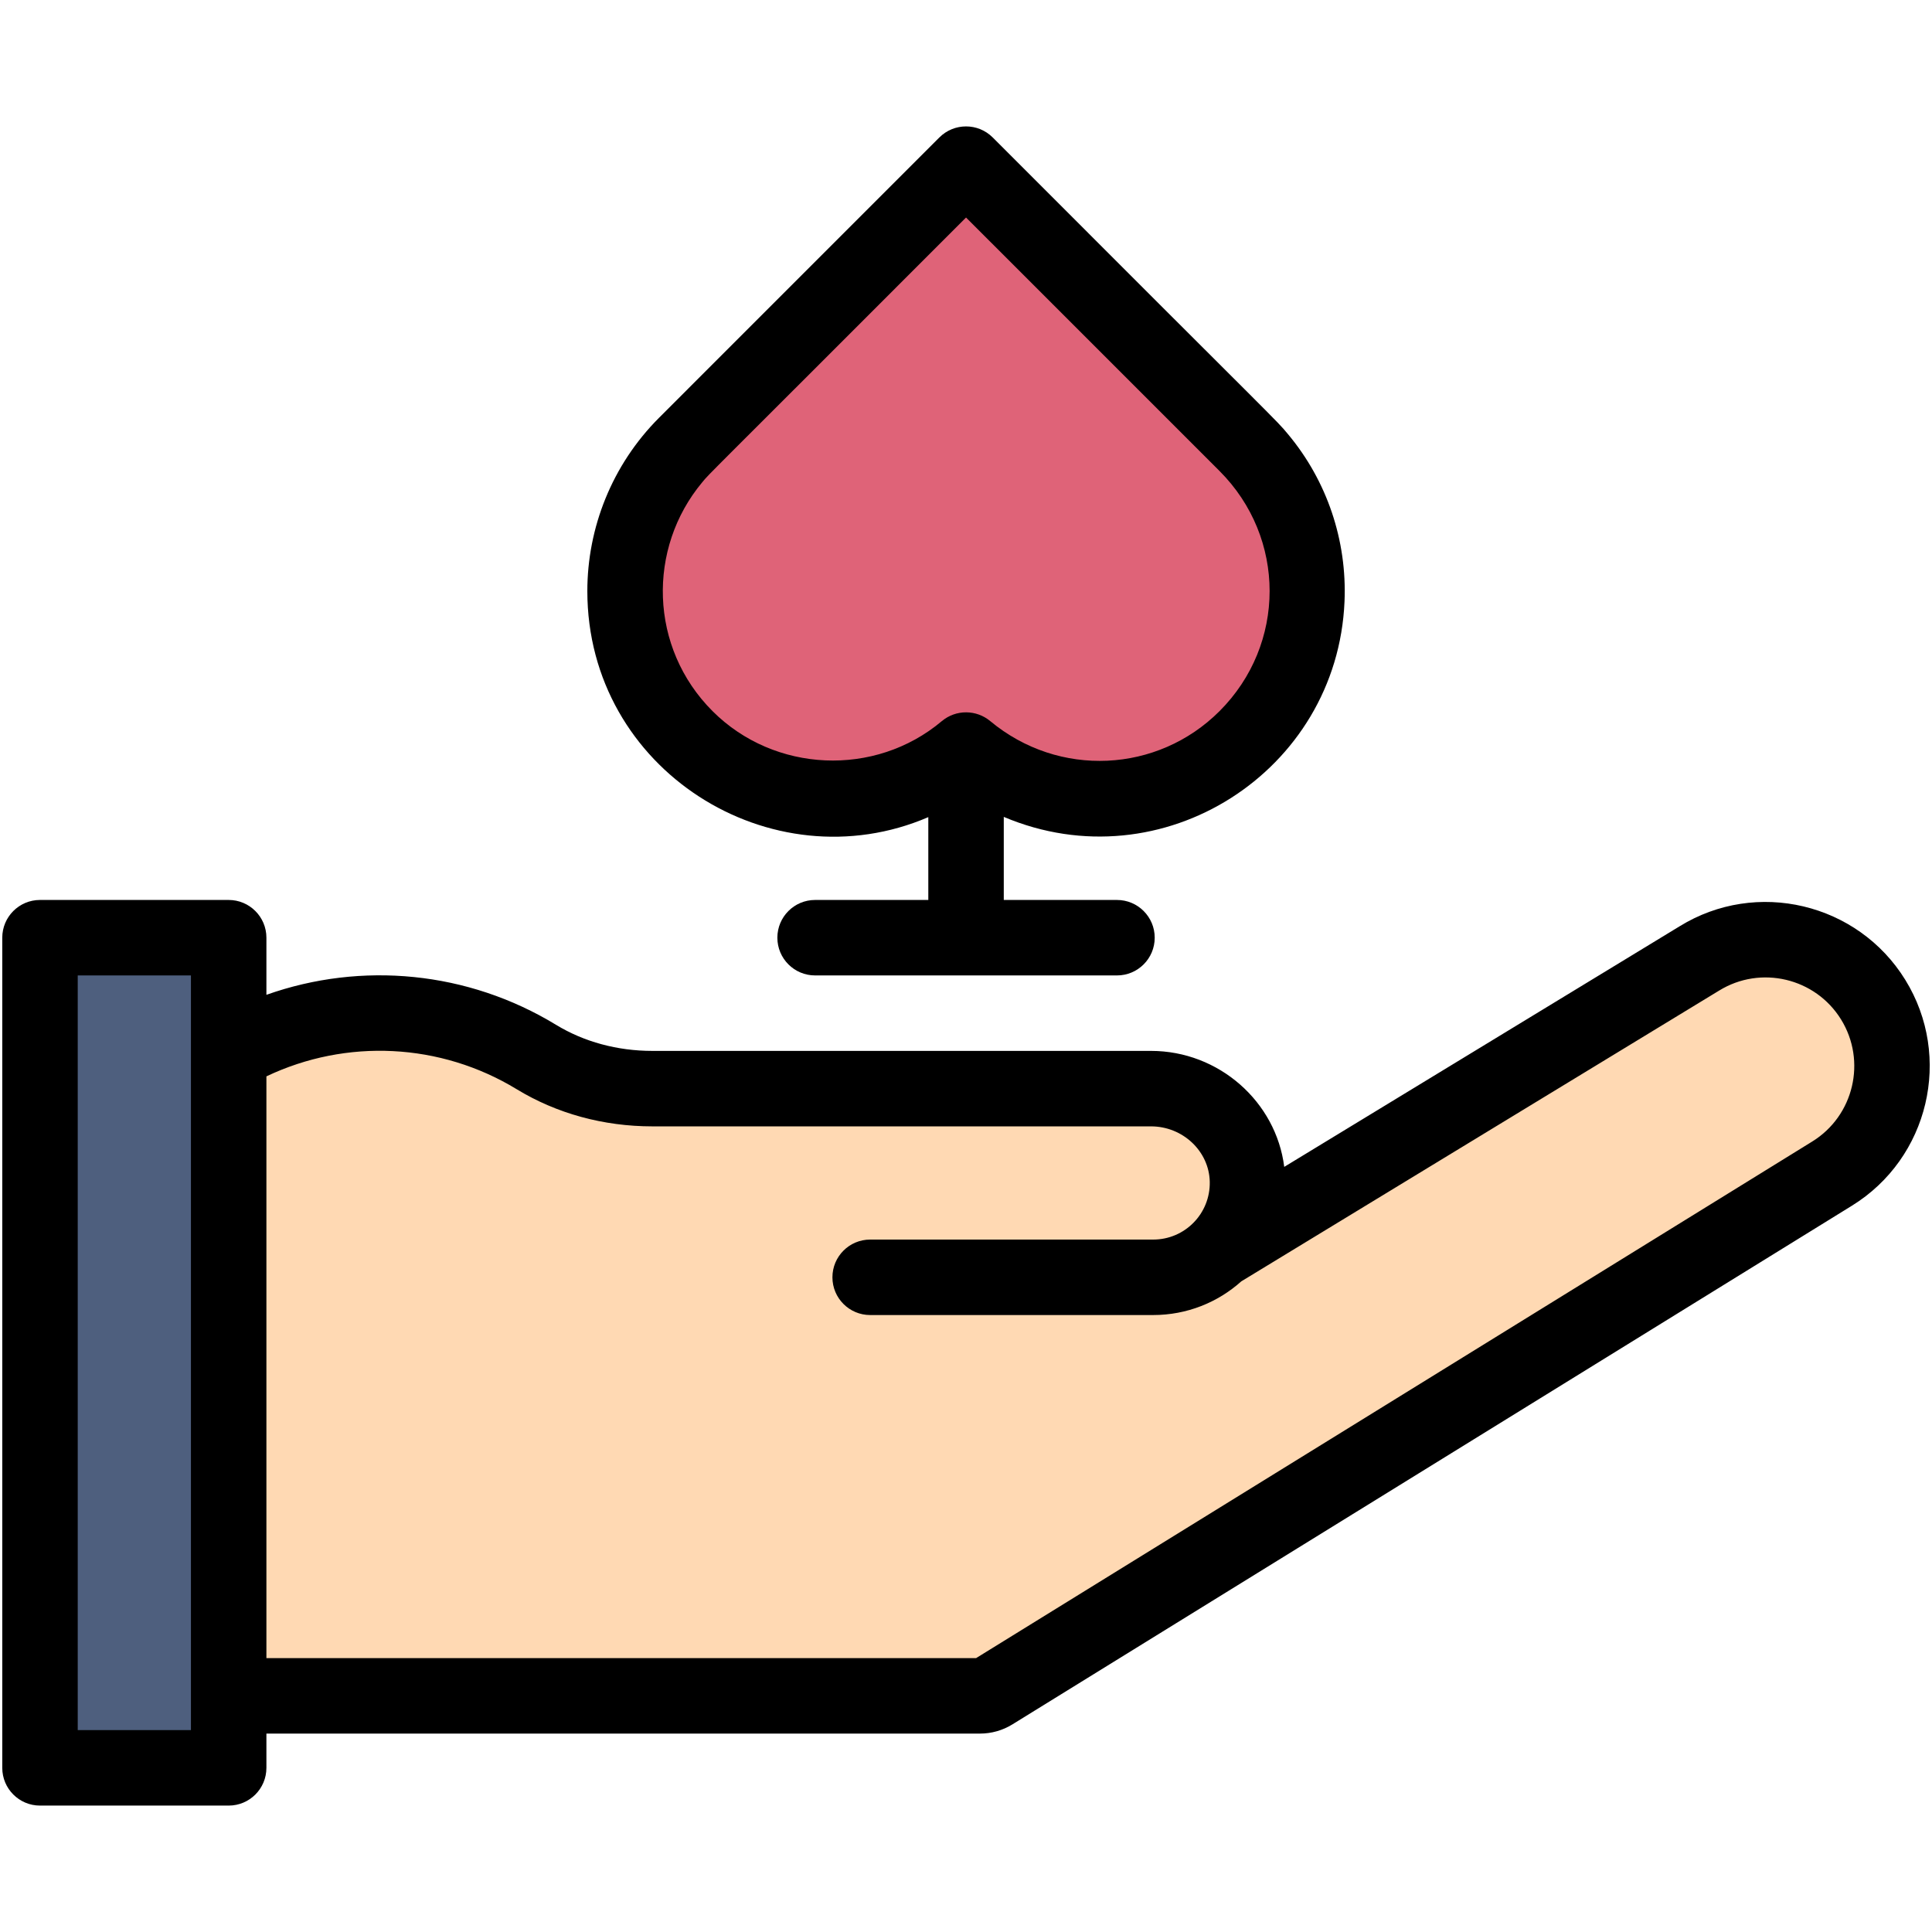 <svg enable-background="new 0 0 512 512" viewBox="0 0 512 512" xmlns="http://www.w3.org/2000/svg"><g id="_x31_9_x2C__Spades_x2C__Poker_x2C__Spades_x2C__Gaming_x2C__Card_x2C__Signs_x2C__Game_x2C__Jack_of_Spades"><g><path d="m322.9 331.55 127.41-77.53c15.74-9.72 36.38-4.84 46.1 10.9 9.73 15.75 4.86 36.38-10.89 46.1l-222.47 137.45c-1.01.62-2.17.95-3.35.95-11.72 0-187.35 0-199.1 0l-9.19-78.42 9.19-91.79c24.85-14.38 56.25-14.49 81.55.91 9.23 5.62 19.92 8.38 30.73 8.38h132.15c13.71 0 25.29 10.79 25.57 24.49.15 7.29-2.83 13.9-7.7 18.56z" fill="#ffd9b3"/><path d="m333.63 121.44c18.04 21.61 16.92 53.8-3.37 74.09-10.74 10.74-24.82 16.11-38.89 16.11-12.58 0-25.16-4.29-35.36-12.87-21.61 18.18-53.91 17.1-74.25-3.24-10.74-10.74-16.11-24.81-16.11-38.89 0-12.52 4.25-25.03 12.74-35.2 1.05-1.27 2.18-2.5 3.37-3.69l74.25-74.25 74.25 74.25c1.19 1.19 2.32 2.42 3.37 3.69z" fill="#df6378"/><path d="m60.6 449.42v19.08h-50v-220h50v30.71z" fill="#4e5f7e"/><g><path d="m504.919 259.666c-12.603-20.406-39.457-26.755-59.807-14.188l-104.777 63.757c-2.16-17.243-17.294-30.735-35.304-30.735h-132.151c-9.272 0-18.101-2.392-25.531-6.917-23.34-14.216-51.54-16.885-76.748-7.947v-15.136c0-5.523-4.478-10-10-10h-50c-5.522 0-10 4.477-10 10v220c0 5.523 4.478 10 10 10h50c5.522 0 10-4.477 10-10v-9.08h189.101c3.042 0 6.018-.845 8.605-2.444l222.468-137.448c20.402-12.599 26.747-39.453 14.144-59.862zm-454.318 198.834h-30v-200h30zm429.664-155.987-221.594 136.908h-188.07v-154.171c21.171-10.075 46.109-8.911 66.345 3.414 10.565 6.435 22.991 9.836 35.935 9.836h132.151c8.421 0 15.404 6.589 15.566 14.688.168 8.427-6.582 15.312-14.997 15.312h-75c-5.522 0-10 4.477-10 10s4.478 10 10 10h75c8.999 0 17.174-3.384 23.36-8.931l126.604-77.04c11.024-6.807 25.53-3.377 32.338 7.646 6.808 11.025 3.383 25.532-7.638 32.338z"/><path d="m246.011 216.549v21.951h-30.002c-5.522 0-10 4.477-10 10s4.478 10 10 10h80.002c5.522 0 10-4.477 10-10s-4.478-10-10-10h-30v-22.015c41.938 17.752 88.396-11.989 90.3-57.083.685-16.203-4.644-31.961-14.972-44.333-3.339-4.039-1.389-1.644-78.257-78.64-3.906-3.905-10.236-3.905-14.143 0l-74.248 74.249c-12.573 12.565-19.041 29.283-19.041 45.962.001 47.472 48.831 77.788 90.361 59.909zm-59.912-88.738c2.191-2.649-.735.566 69.912-70.169l67.181 67.18c17.694 17.703 17.69 45.944-.002 63.636-16.395 16.395-42.578 17.767-60.779 2.631-3.641-3.037-9.055-3.141-12.837.029-17.689 14.881-44.37 13.712-60.741-2.659-16.826-16.826-17.331-43.163-2.734-60.648z"/></g></g></g><g id="Layer_1"/></svg>